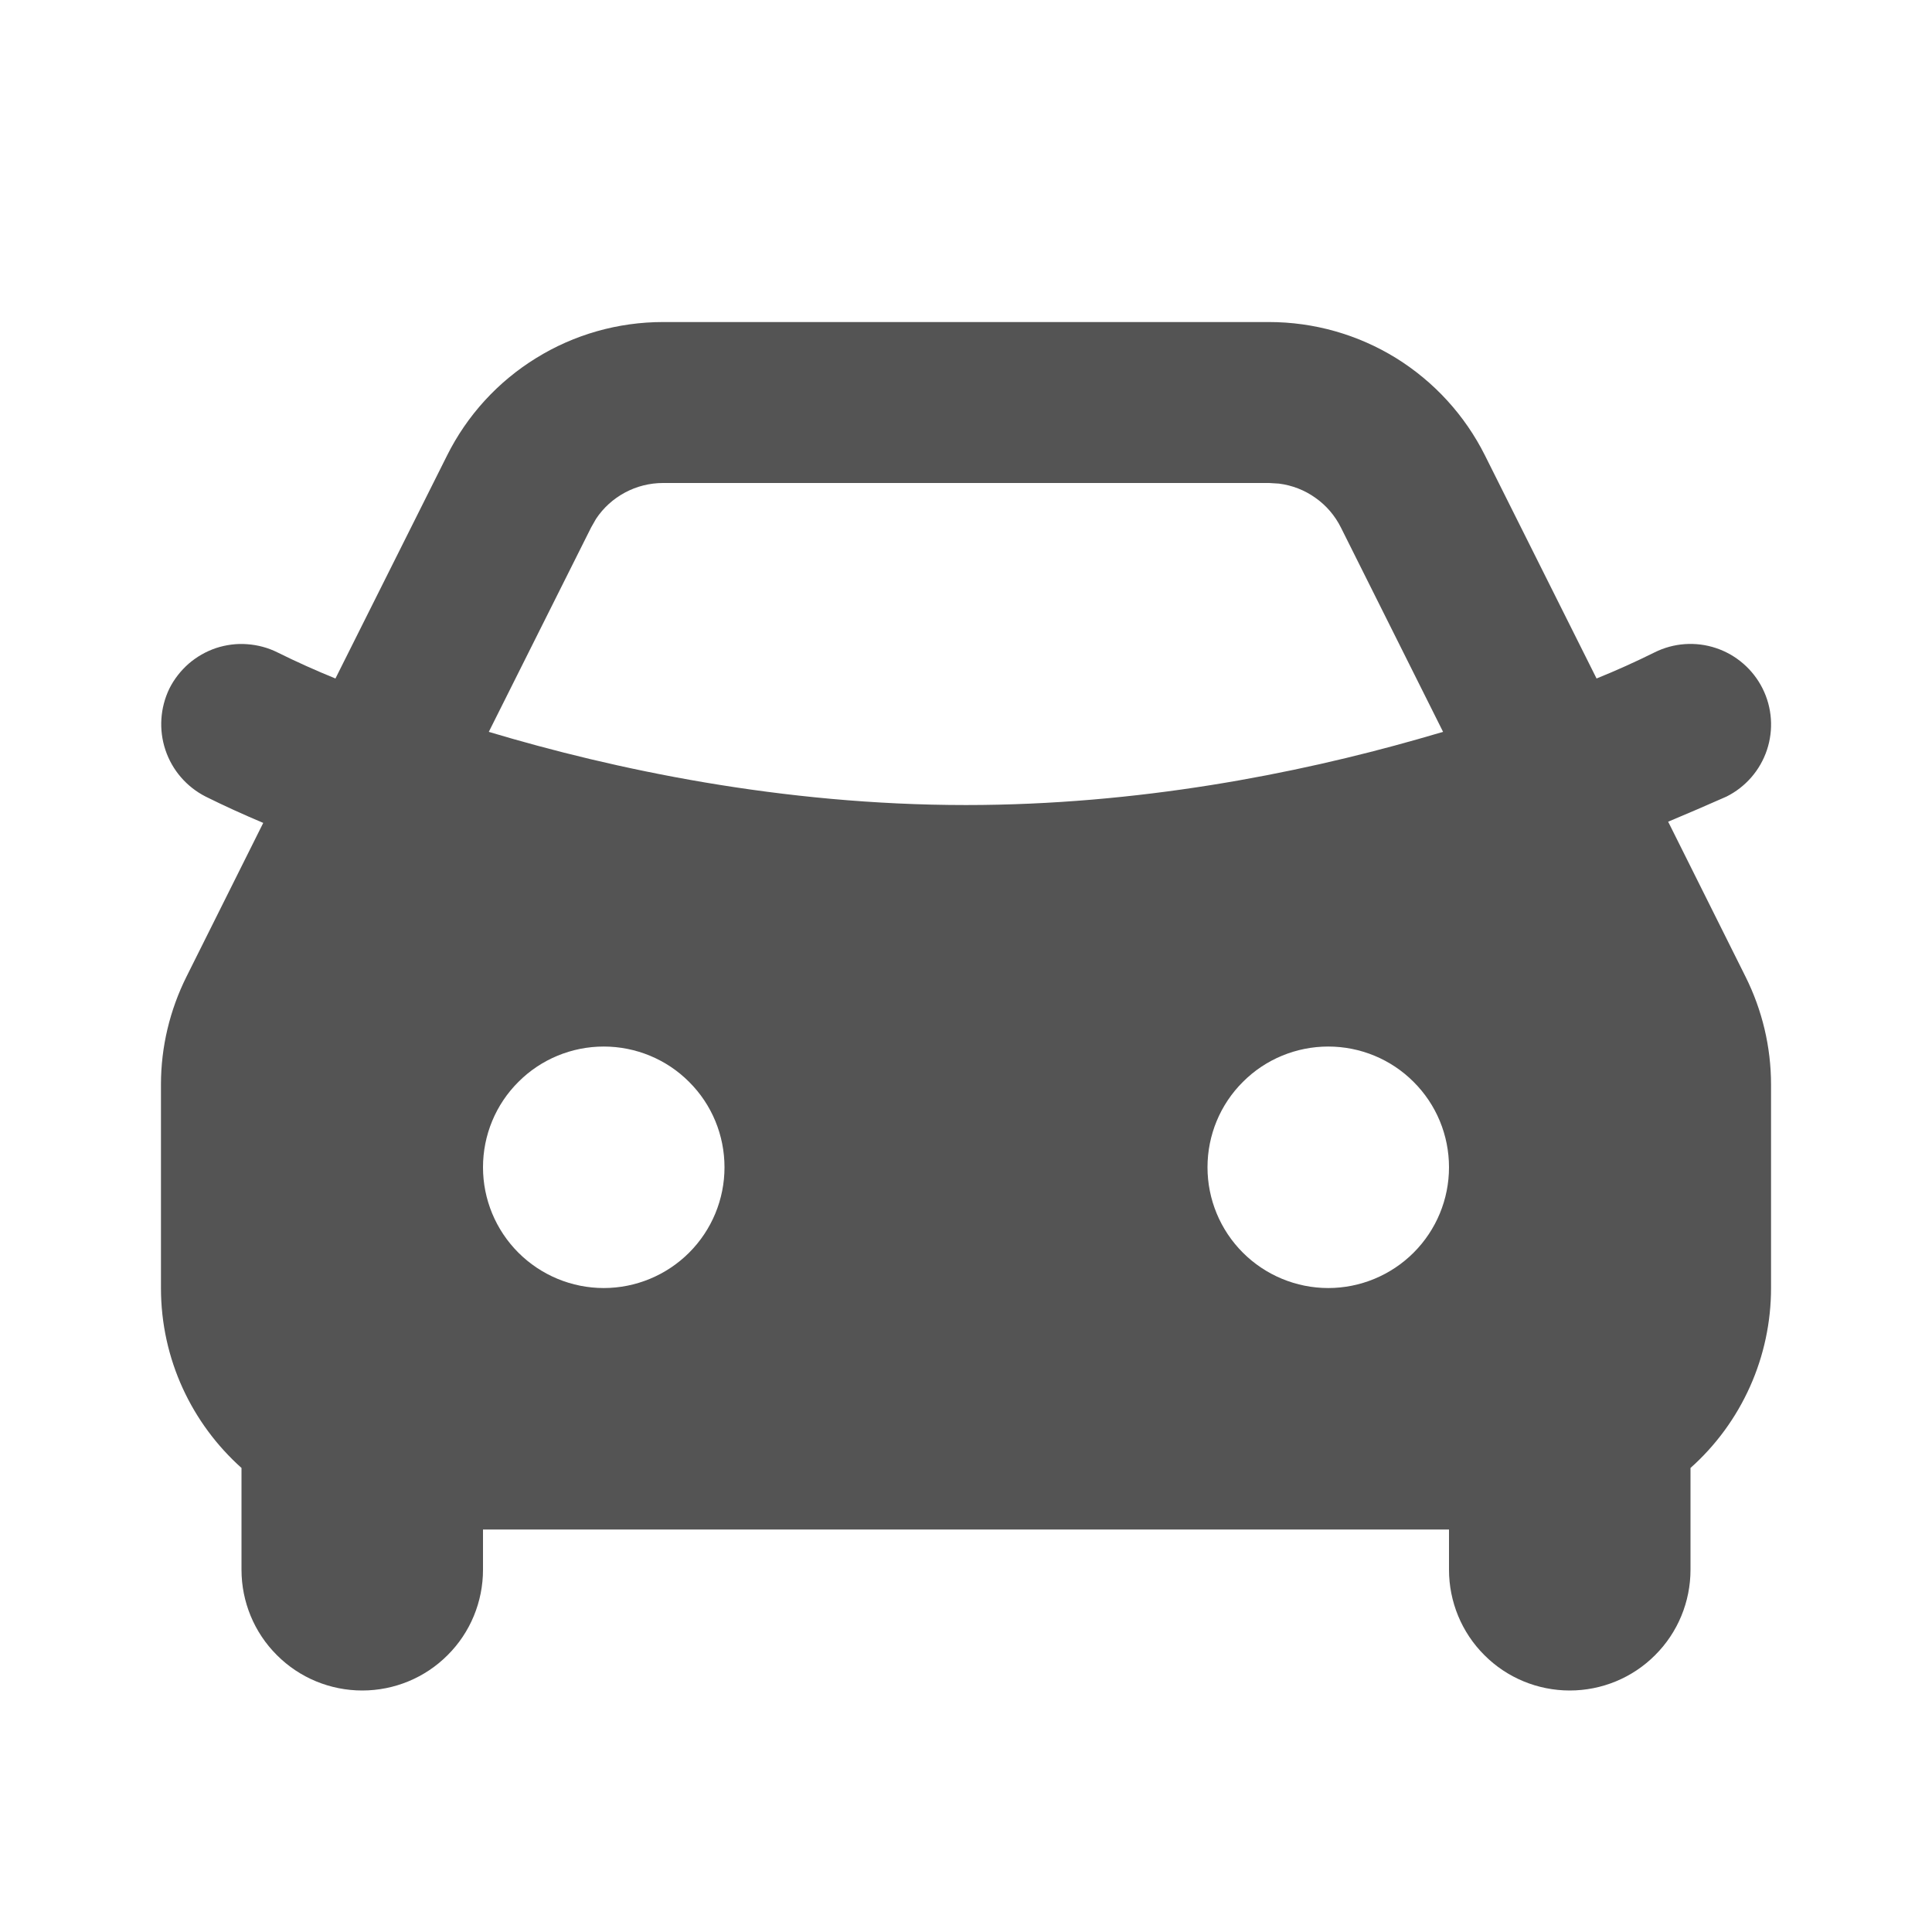 <svg width="16" height="16" viewBox="0 0 16 16" fill="none" xmlns="http://www.w3.org/2000/svg">
<path fill-rule="evenodd" clip-rule="evenodd" d="M10.509 2.667C10.881 2.667 11.245 2.77 11.561 2.965C11.877 3.161 12.132 3.44 12.298 3.772L13.222 5.619C13.385 5.553 13.545 5.481 13.702 5.403C13.86 5.324 14.043 5.311 14.211 5.367C14.379 5.423 14.518 5.544 14.597 5.702C14.676 5.86 14.689 6.043 14.633 6.211C14.577 6.379 14.456 6.518 14.298 6.597C14.138 6.668 13.977 6.737 13.815 6.805L14.455 8.087C14.594 8.365 14.667 8.671 14.667 8.982V10.667C14.667 10.948 14.608 11.226 14.493 11.483C14.378 11.74 14.21 11.97 14 12.157V13C14 13.265 13.895 13.52 13.707 13.707C13.52 13.895 13.265 14 13 14C12.735 14 12.48 13.895 12.293 13.707C12.105 13.52 12 13.265 12 13V12.667H4V13C4 13.265 3.895 13.52 3.707 13.707C3.52 13.895 3.265 14 3 14C2.735 14 2.48 13.895 2.293 13.707C2.105 13.52 2 13.265 2 13V12.157C1.591 11.791 1.333 11.259 1.333 10.667V8.981C1.333 8.671 1.406 8.365 1.545 8.087L2.18 6.815C2.019 6.747 1.86 6.675 1.703 6.597C1.546 6.517 1.426 6.379 1.37 6.211C1.314 6.044 1.326 5.861 1.403 5.702C1.442 5.624 1.497 5.554 1.563 5.496C1.629 5.439 1.706 5.395 1.789 5.367C1.872 5.34 1.96 5.328 2.047 5.335C2.134 5.341 2.22 5.364 2.298 5.403C2.455 5.481 2.616 5.553 2.778 5.619L3.702 3.773C3.868 3.44 4.123 3.161 4.439 2.966C4.755 2.77 5.119 2.667 5.491 2.667H10.509ZM5 8.667C4.735 8.667 4.48 8.772 4.293 8.96C4.105 9.147 4 9.401 4 9.667C4 9.932 4.105 10.186 4.293 10.374C4.48 10.561 4.735 10.667 5 10.667C5.265 10.667 5.52 10.561 5.707 10.374C5.895 10.186 6 9.932 6 9.667C6 9.401 5.895 9.147 5.707 8.96C5.52 8.772 5.265 8.667 5 8.667ZM11 8.667C10.735 8.667 10.48 8.772 10.293 8.96C10.105 9.147 10 9.401 10 9.667C10 9.932 10.105 10.186 10.293 10.374C10.48 10.561 10.735 10.667 11 10.667C11.265 10.667 11.52 10.561 11.707 10.374C11.895 10.186 12 9.932 12 9.667C12 9.401 11.895 9.147 11.707 8.96C11.52 8.772 11.265 8.667 11 8.667ZM10.509 4H5.491C5.381 4 5.273 4.027 5.176 4.079C5.079 4.131 4.997 4.205 4.936 4.297L4.895 4.369L4.048 6.061C5.08 6.37 6.471 6.667 8 6.667C9.428 6.667 10.734 6.408 11.74 6.122L11.951 6.061L11.105 4.369C11.056 4.271 10.984 4.186 10.894 4.123C10.805 4.059 10.701 4.019 10.592 4.005L10.51 4H10.509Z" fill="#545454"/>
</svg>
